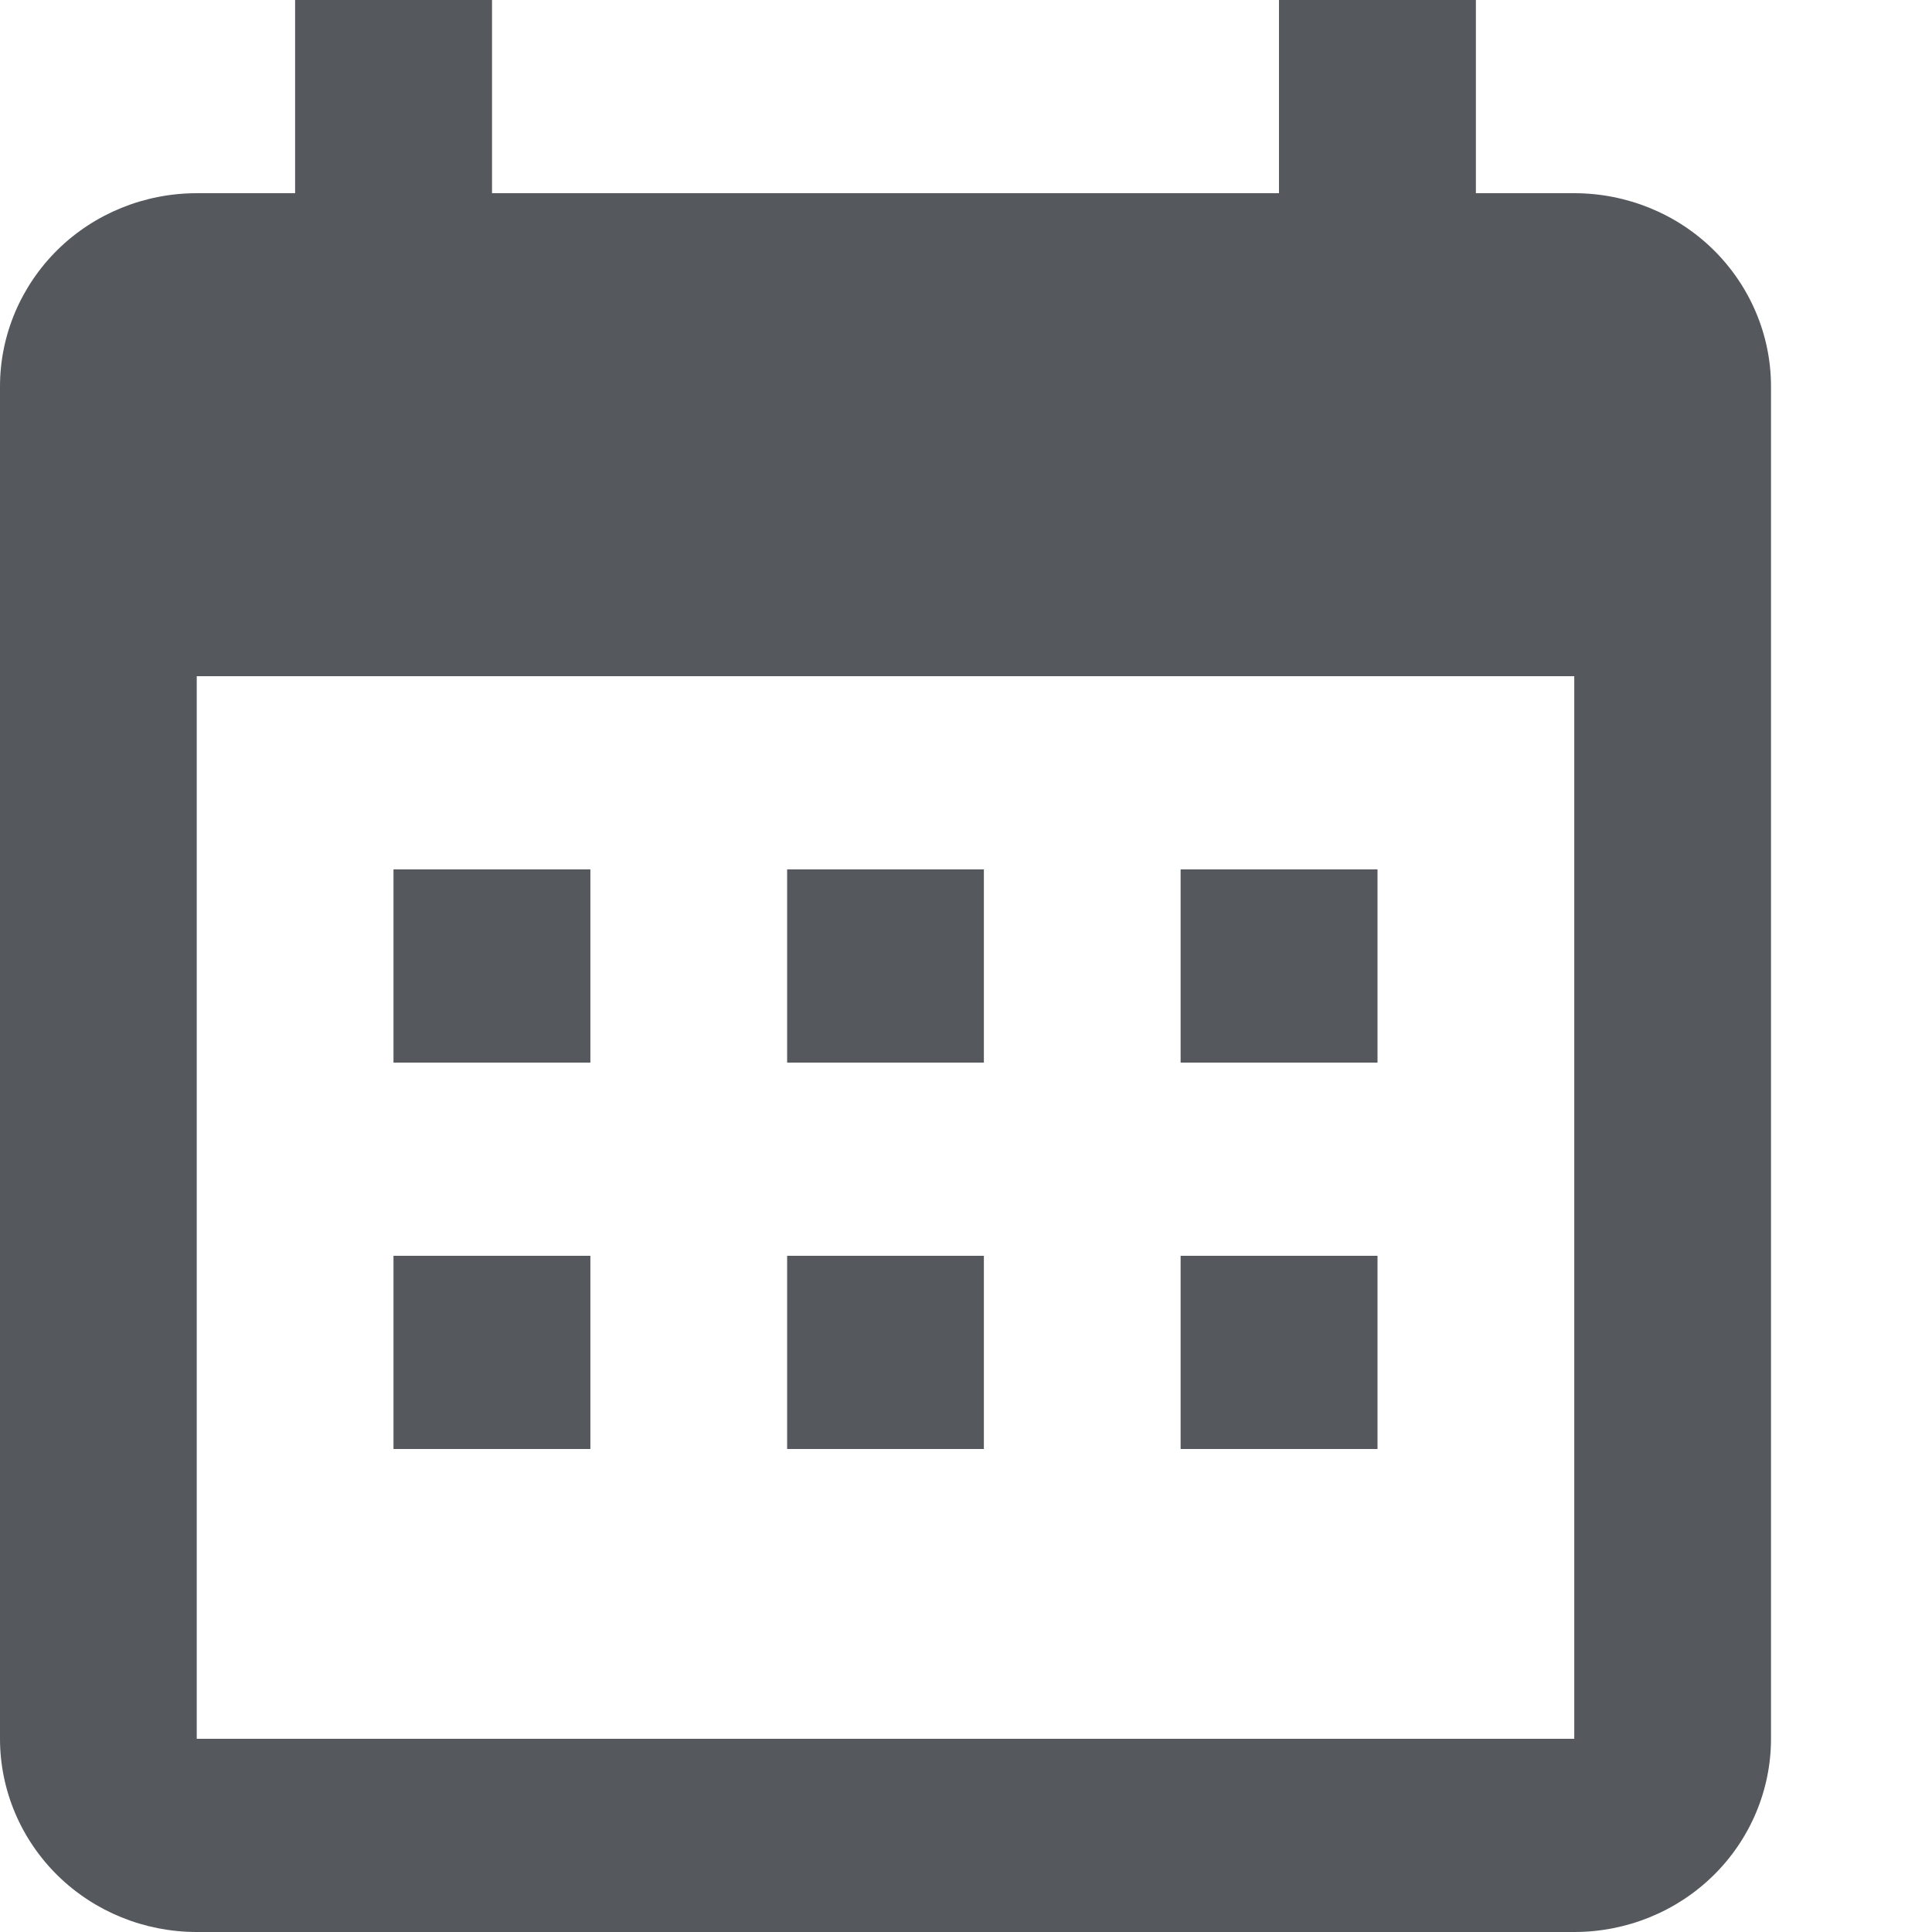 <svg width="12" height="12" viewBox="0 0 12 12" fill="none" xmlns="http://www.w3.org/2000/svg">
<path d="M3.667 5.4V6.6H2.444V5.4H3.667ZM6.111 5.4V6.6H4.889V5.4H6.111ZM8.556 5.4V6.6H7.333V5.4H8.556ZM9.778 1.2C10.102 1.2 10.413 1.326 10.642 1.551C10.871 1.777 11 2.082 11 2.4V10.8C11 11.118 10.871 11.424 10.642 11.649C10.413 11.874 10.102 12 9.778 12H1.222C0.898 12 0.587 11.874 0.358 11.649C0.129 11.424 0 11.118 0 10.8V2.4C0 2.082 0.129 1.777 0.358 1.551C0.587 1.326 0.898 1.2 1.222 1.2H1.833V0H3.056V1.2H7.944V0H9.167V1.2H9.778ZM9.778 10.8V4.2H1.222V10.8H9.778ZM3.667 7.8V9H2.444V7.8H3.667ZM6.111 7.8V9H4.889V7.8H6.111ZM8.556 7.8V9H7.333V7.8H8.556Z" fill="#55595D"/>
</svg>

